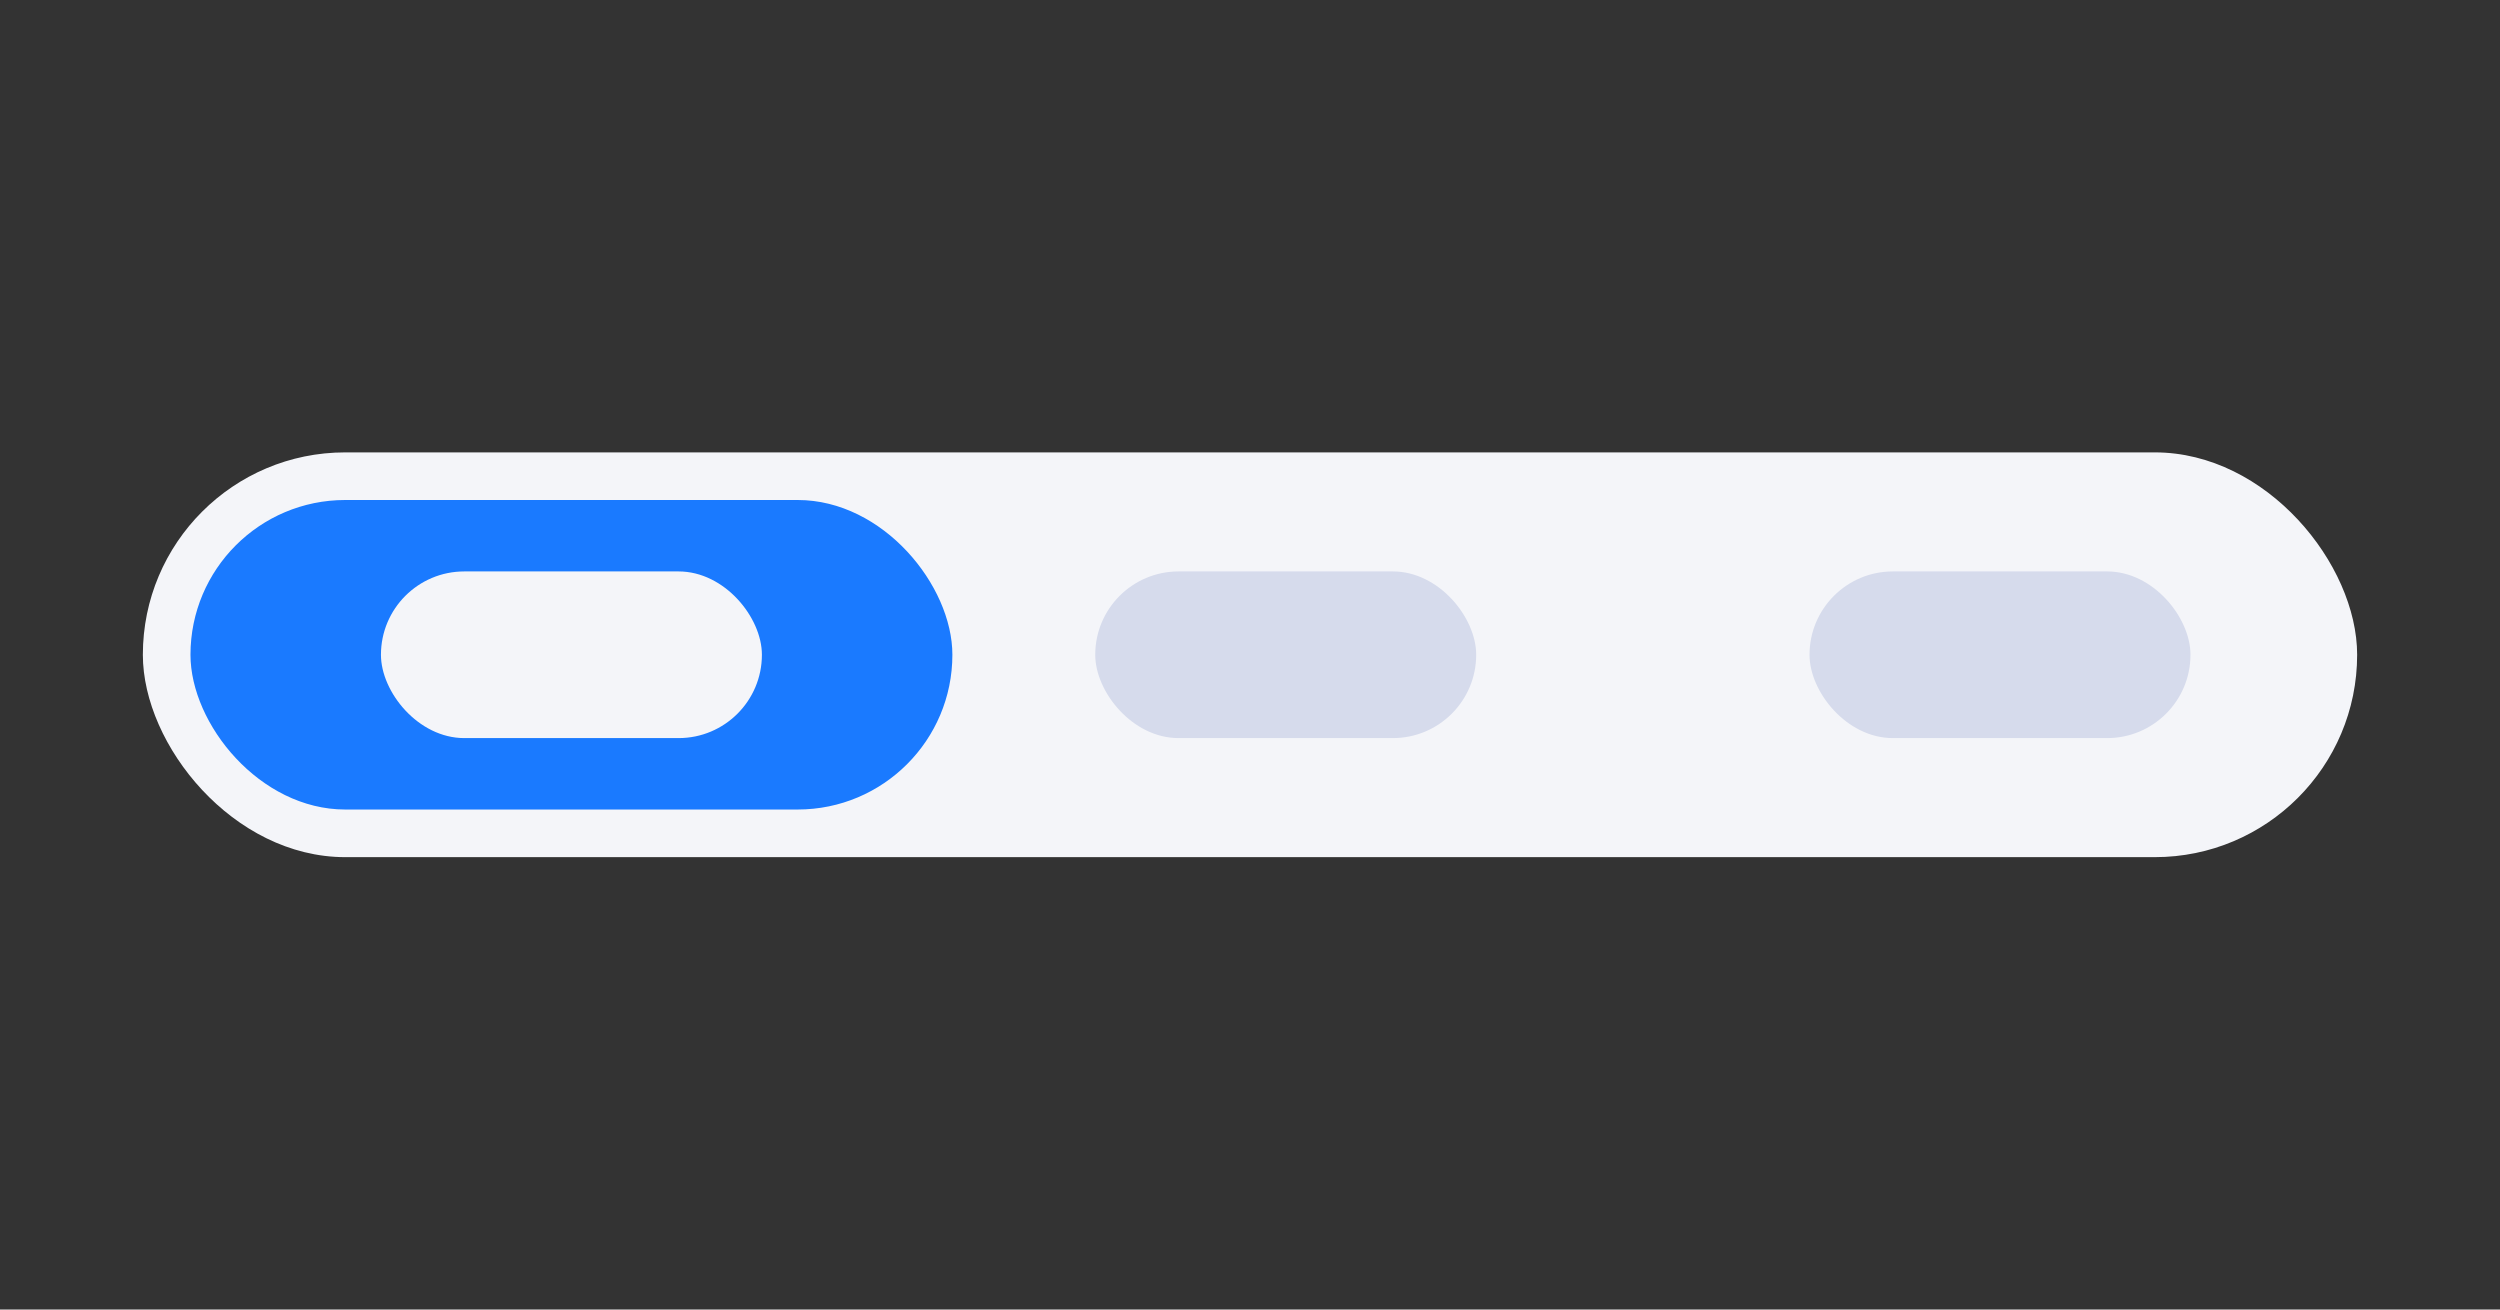 <?xml version="1.0" encoding="UTF-8"?>
<svg width="105px" height="55px" viewBox="0 0 105 55" version="1.1" xmlns="http://www.w3.org/2000/svg" xmlns:xlink="http://www.w3.org/1999/xlink">
    <rect x="0" y="0" width="105" height="55" fill="#333333" stroke="none"/>
    <title>basic-bricks.general-anchor[radio]</title>
    <g id="snippet截图" stroke="none" stroke-width="1" fill="none" fill-rule="evenodd">
        <g id="snippet" transform="translate(-1466, -152)">
            <g id="basic-bricks.general-anchor[radio]" transform="translate(1466, 152)">
                <rect id="矩形备份-46" x="0" y="0" width="105" height="55" rx="4"></rect>
                <g id="编组-14" transform="translate(6, 19)">
                    <rect id="矩形" fill="#F4F5F9" x="0" y="0" width="93" height="17" rx="8.5"></rect>
                    <rect id="矩形备份-76" fill="#D6DBEC" x="40" y="5" width="16" height="7" rx="3.5"></rect>
                    <rect id="矩形备份-76" fill="#D6DBEC" x="70" y="5" width="16" height="7" rx="3.5"></rect>
                    <rect id="矩形" fill="#1A7AFF" x="2" y="2" width="32" height="13" rx="6.5"></rect>
                    <rect id="矩形备份-76" fill="#F4F5F9" x="10" y="5" width="16" height="7" rx="3.5"></rect>
                </g>
            </g>
        </g>
    </g>
</svg>
